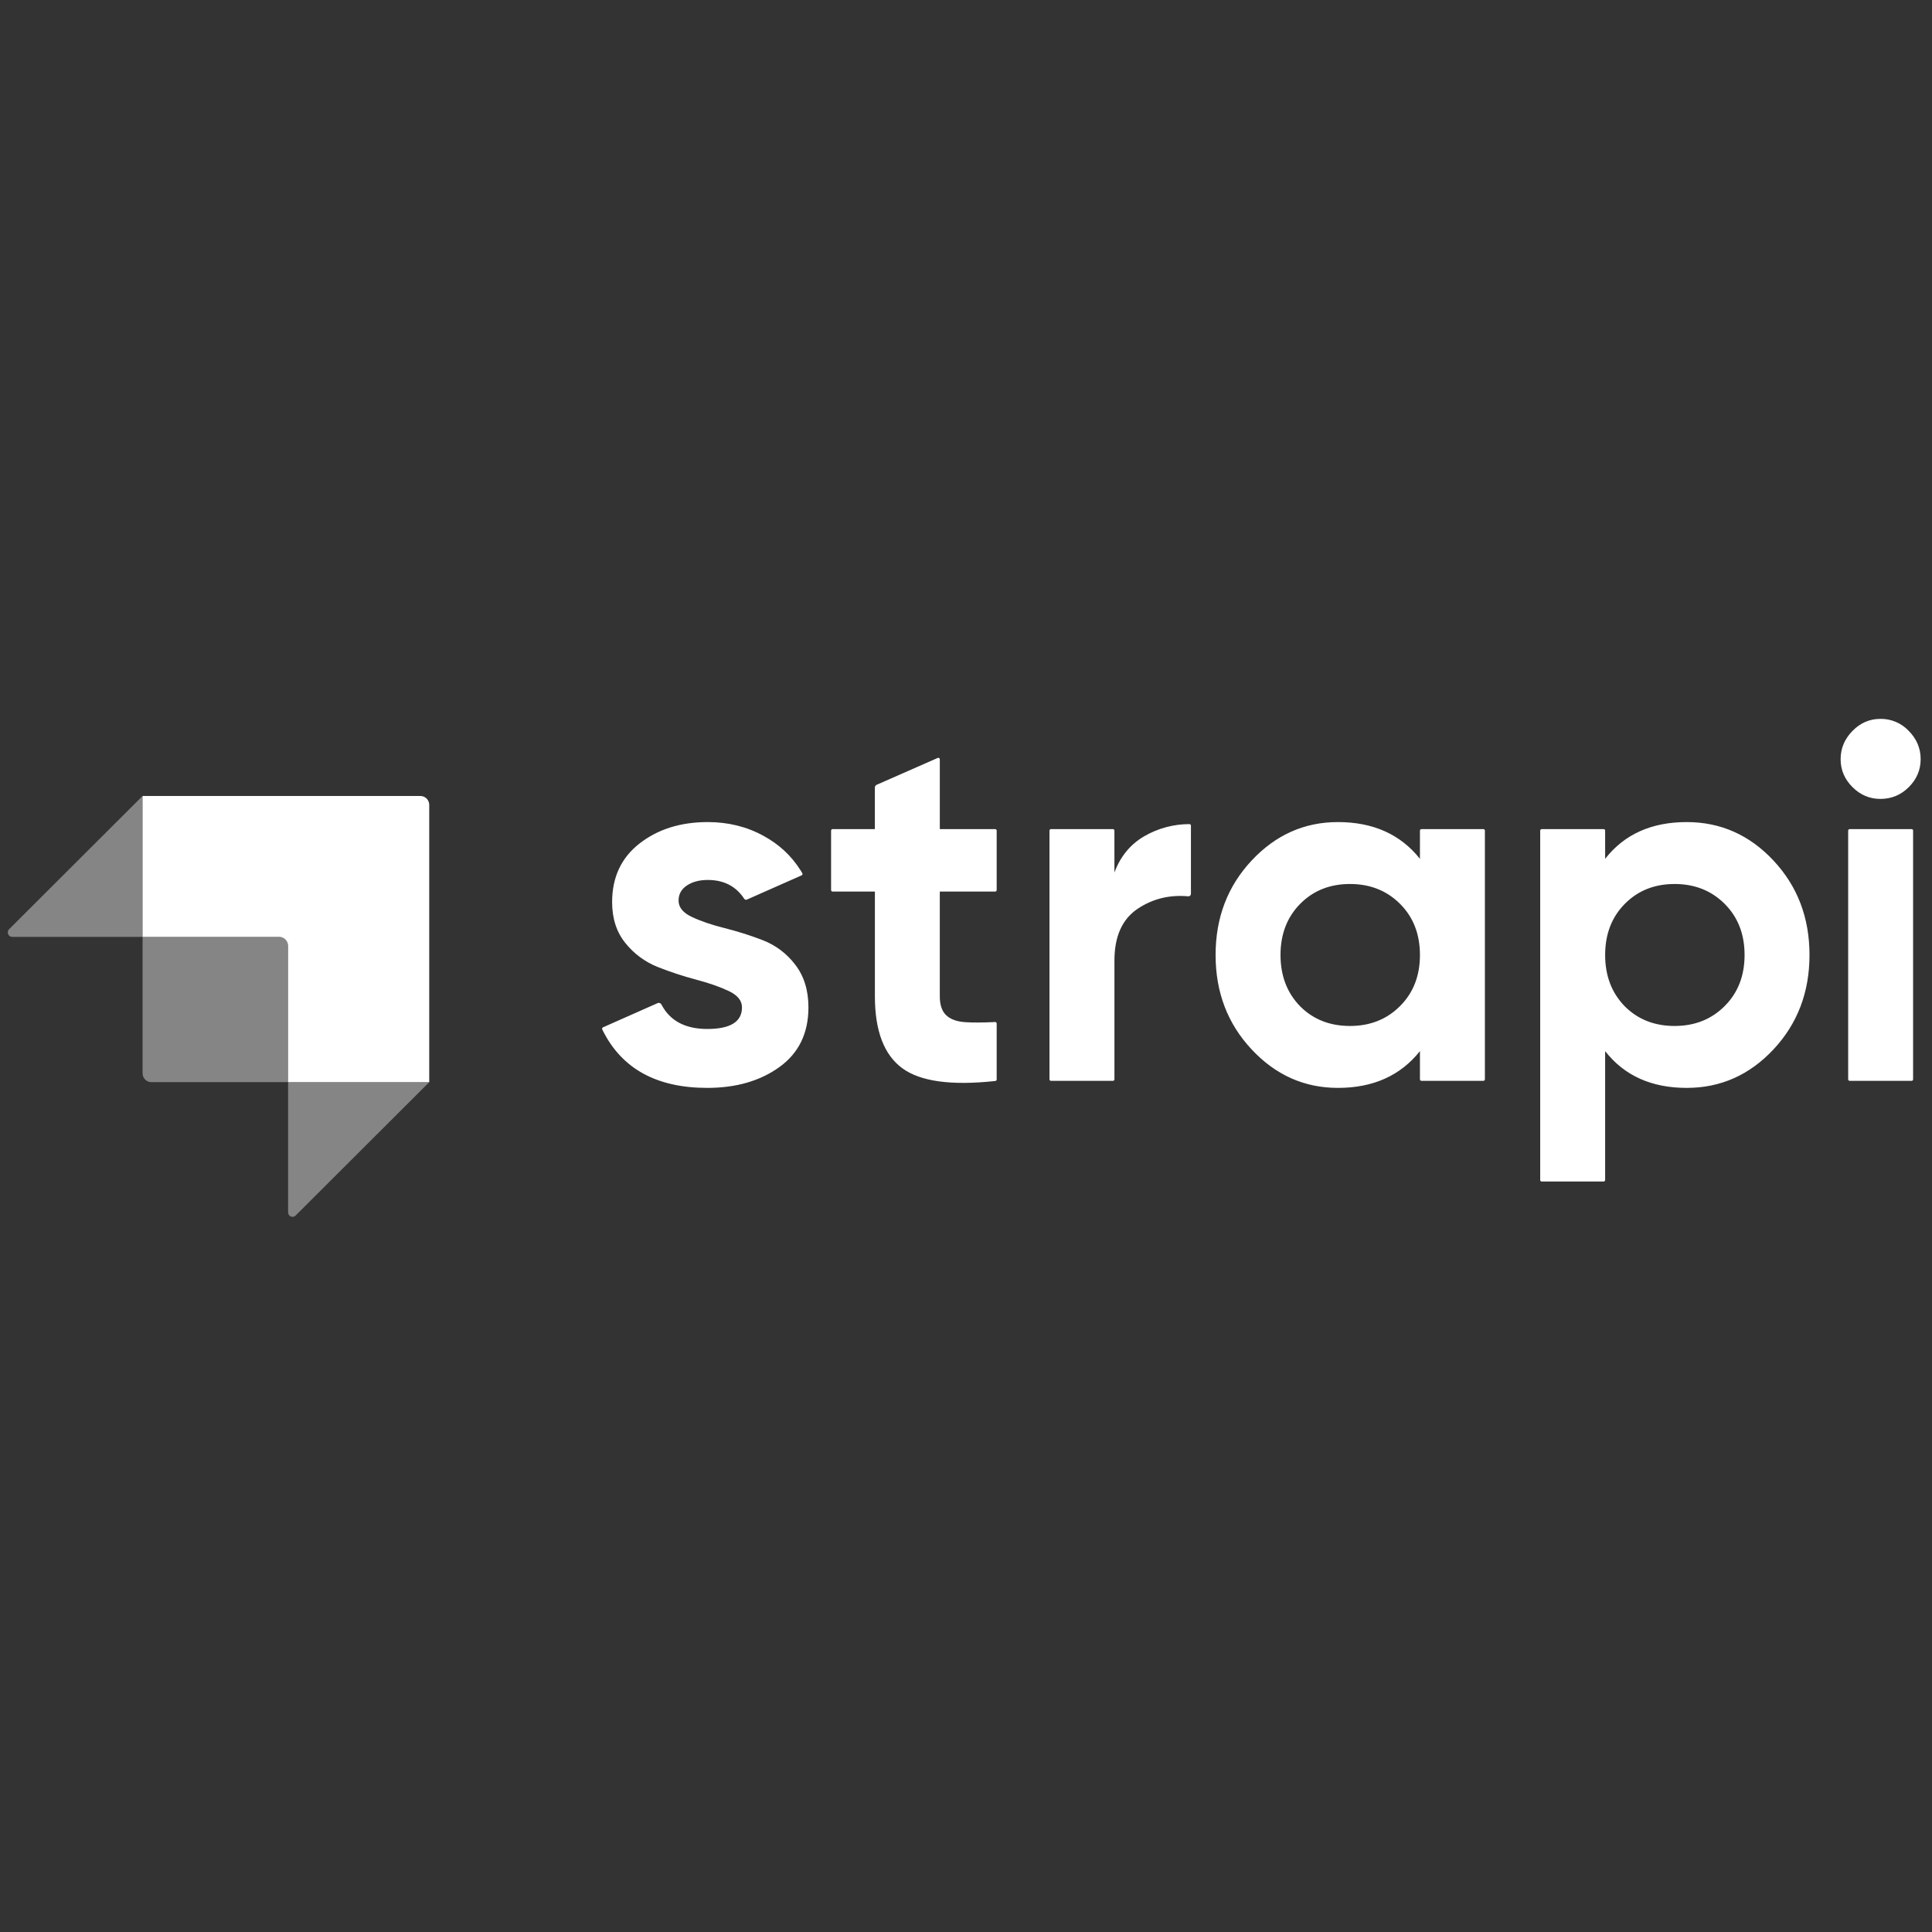 <svg width="101" height="101" viewBox="0 0 101 101" fill="none" xmlns="http://www.w3.org/2000/svg">
<rect x="0" y="0" width="101" height="101" fill="#333333" stroke="none"/>
<g clip-path="url(#clip0_2358_6267)">
<path fill-rule="evenodd" clip-rule="evenodd" d="M21.978 41.612H7.452V48.977H14.599C14.854 48.977 15.061 49.186 15.061 49.444V56.572H22.439V42.079C22.439 41.955 22.39 41.836 22.304 41.748C22.218 41.661 22.1 41.612 21.978 41.612Z" fill="white"/>
<path opacity="0.405" fill-rule="evenodd" clip-rule="evenodd" d="M7.452 41.612V48.977H0.637C0.544 48.977 0.459 48.92 0.424 48.832C0.388 48.745 0.409 48.644 0.475 48.577L7.452 41.612ZM15.454 63.546C15.387 63.612 15.288 63.631 15.203 63.595C15.117 63.558 15.061 63.474 15.061 63.38V56.572H22.439L15.454 63.545V63.546Z" fill="white"/>
<path opacity="0.405" fill-rule="evenodd" clip-rule="evenodd" d="M7.452 48.977H14.831C14.958 48.977 15.061 49.081 15.061 49.21V56.572H7.914C7.659 56.572 7.453 56.364 7.453 56.106V48.977H7.452Z" fill="white"/>
<path fill-rule="evenodd" clip-rule="evenodd" d="M96.841 41.147C97.254 41.559 97.74 41.765 98.302 41.765C98.881 41.765 99.377 41.559 99.789 41.147C100.201 40.734 100.407 40.248 100.407 39.686C100.407 39.125 100.201 38.634 99.789 38.213C99.402 37.802 98.863 37.573 98.302 37.581C97.74 37.581 97.254 37.791 96.841 38.212C96.429 38.634 96.223 39.124 96.223 39.687C96.223 40.248 96.429 40.734 96.841 41.147ZM52.105 46.529C52.105 46.572 52.069 46.608 52.026 46.608H49.13V52.082C49.13 52.538 49.245 52.872 49.473 53.082C49.7 53.293 50.034 53.41 50.473 53.437C50.874 53.462 51.363 53.46 51.94 53.433L52.022 53.428C52.044 53.427 52.064 53.435 52.08 53.45C52.095 53.465 52.104 53.485 52.104 53.507V56.432C52.104 56.473 52.074 56.507 52.035 56.511L51.982 56.517C49.714 56.758 48.109 56.534 47.17 55.845C46.214 55.143 45.737 53.889 45.737 52.082V46.608H43.524C43.481 46.608 43.447 46.572 43.447 46.529V43.423C43.447 43.38 43.481 43.344 43.524 43.344H45.736V41.172C45.736 41.109 45.773 41.053 45.829 41.027L49.022 39.623C49.046 39.612 49.074 39.614 49.096 39.629C49.118 39.643 49.131 39.668 49.131 39.695V43.344H52.026C52.069 43.344 52.104 43.379 52.104 43.423V46.529H52.105ZM58.26 45.608C58.575 44.766 59.097 44.134 59.825 43.713C60.542 43.299 61.354 43.082 62.18 43.082C62.223 43.082 62.259 43.117 62.259 43.161V46.73C62.259 46.766 62.243 46.8 62.217 46.824C62.191 46.848 62.155 46.86 62.12 46.857C61.141 46.768 60.261 46.984 59.482 47.503C58.667 48.046 58.26 48.95 58.26 50.214V56.425C58.26 56.446 58.251 56.466 58.237 56.481C58.222 56.495 58.202 56.504 58.181 56.503H54.942C54.899 56.503 54.864 56.468 54.864 56.425V43.422C54.864 43.379 54.899 43.343 54.942 43.343H58.181C58.224 43.343 58.259 43.378 58.259 43.422V45.606L58.26 45.608ZM74.31 43.344C74.289 43.344 74.269 43.352 74.254 43.367C74.239 43.382 74.231 43.402 74.231 43.423V44.898C73.214 43.616 71.784 42.976 69.942 42.976C68.188 42.976 66.683 43.647 65.43 44.989C64.175 46.331 63.548 47.976 63.548 49.924C63.548 51.871 64.175 53.516 65.43 54.858C66.683 56.201 68.188 56.872 69.942 56.872C71.784 56.872 73.213 56.231 74.231 54.95V56.425C74.231 56.468 74.267 56.503 74.31 56.503H77.548C77.591 56.503 77.626 56.468 77.626 56.425V43.422C77.626 43.401 77.618 43.381 77.603 43.366C77.589 43.351 77.569 43.343 77.548 43.343H74.31V43.344ZM67.969 52.608C68.653 53.293 69.521 53.635 70.575 53.635C71.627 53.635 72.499 53.288 73.192 52.594C73.885 51.902 74.231 51.012 74.231 49.924C74.231 48.836 73.885 47.946 73.192 47.252C72.499 46.56 71.627 46.213 70.574 46.213C69.521 46.213 68.653 46.56 67.968 47.253C67.285 47.946 66.942 48.836 66.942 49.924C66.942 51.012 67.285 51.906 67.969 52.608ZM92.715 44.989C91.46 43.647 89.947 42.976 88.176 42.976C86.334 42.976 84.913 43.616 83.913 44.897V43.423C83.913 43.379 83.878 43.344 83.835 43.344H80.596C80.553 43.344 80.518 43.379 80.518 43.423V61.688C80.518 61.731 80.553 61.767 80.596 61.767H83.835C83.877 61.767 83.913 61.731 83.913 61.688V54.95C84.913 56.231 86.334 56.872 88.176 56.872C89.947 56.872 91.46 56.201 92.715 54.858C93.969 53.516 94.596 51.871 94.596 49.924C94.596 47.976 93.969 46.331 92.715 44.989ZM84.939 52.608C85.624 53.293 86.491 53.635 87.544 53.635C88.596 53.635 89.469 53.288 90.162 52.594C90.855 51.902 91.202 51.012 91.202 49.924C91.202 48.836 90.855 47.946 90.162 47.252C89.469 46.56 88.596 46.213 87.544 46.213C86.491 46.213 85.624 46.56 84.939 47.253C84.255 47.946 83.913 48.836 83.913 49.924C83.913 51.012 84.255 51.906 84.939 52.608ZM96.695 56.503C96.653 56.503 96.618 56.468 96.618 56.425V43.422C96.618 43.379 96.653 43.343 96.695 43.343H99.935C99.978 43.343 100.012 43.378 100.012 43.422V56.426C100.012 56.469 99.978 56.504 99.935 56.504H96.695V56.503ZM36.171 47.937C35.706 47.718 35.474 47.432 35.474 47.082C35.474 46.748 35.618 46.485 35.908 46.292C36.197 46.099 36.562 46.002 37 46.002C37.841 46.002 38.476 46.33 38.906 46.986C38.935 47.032 38.993 47.05 39.043 47.029L41.908 45.761C41.928 45.752 41.943 45.734 41.95 45.713C41.957 45.692 41.954 45.669 41.943 45.65C41.91 45.594 41.877 45.539 41.842 45.484C41.352 44.713 40.718 44.137 39.921 43.7C39.044 43.217 38.07 42.976 37 42.976C35.579 42.976 34.391 43.349 33.434 44.095C32.478 44.84 32 45.862 32 47.16C32 48.02 32.233 48.735 32.698 49.306C33.147 49.864 33.731 50.295 34.395 50.556C35.061 50.818 35.728 51.038 36.395 51.213C37.061 51.389 37.627 51.587 38.092 51.806C38.557 52.025 38.789 52.31 38.789 52.661C38.789 53.416 38.184 53.792 36.974 53.792C35.822 53.792 35.023 53.366 34.579 52.515C34.542 52.441 34.454 52.408 34.378 52.441L31.521 53.707C31.502 53.716 31.487 53.732 31.48 53.752C31.473 53.772 31.474 53.794 31.483 53.813L31.515 53.879C32.513 55.874 34.333 56.872 36.974 56.872C38.482 56.872 39.741 56.508 40.75 55.78C41.759 55.051 42.263 54.012 42.263 52.661C42.263 51.766 42.03 51.02 41.566 50.423C41.128 49.847 40.54 49.406 39.868 49.148C39.215 48.897 38.547 48.686 37.869 48.516C37.202 48.349 36.636 48.156 36.171 47.936V47.937Z" fill="white"/>
</g>
<defs>
<clipPath id="clip0_2358_6267">
<rect width="100" height="100" fill="white" transform="translate(0.407 0.597)"/>
</clipPath>
</defs>
</svg>
